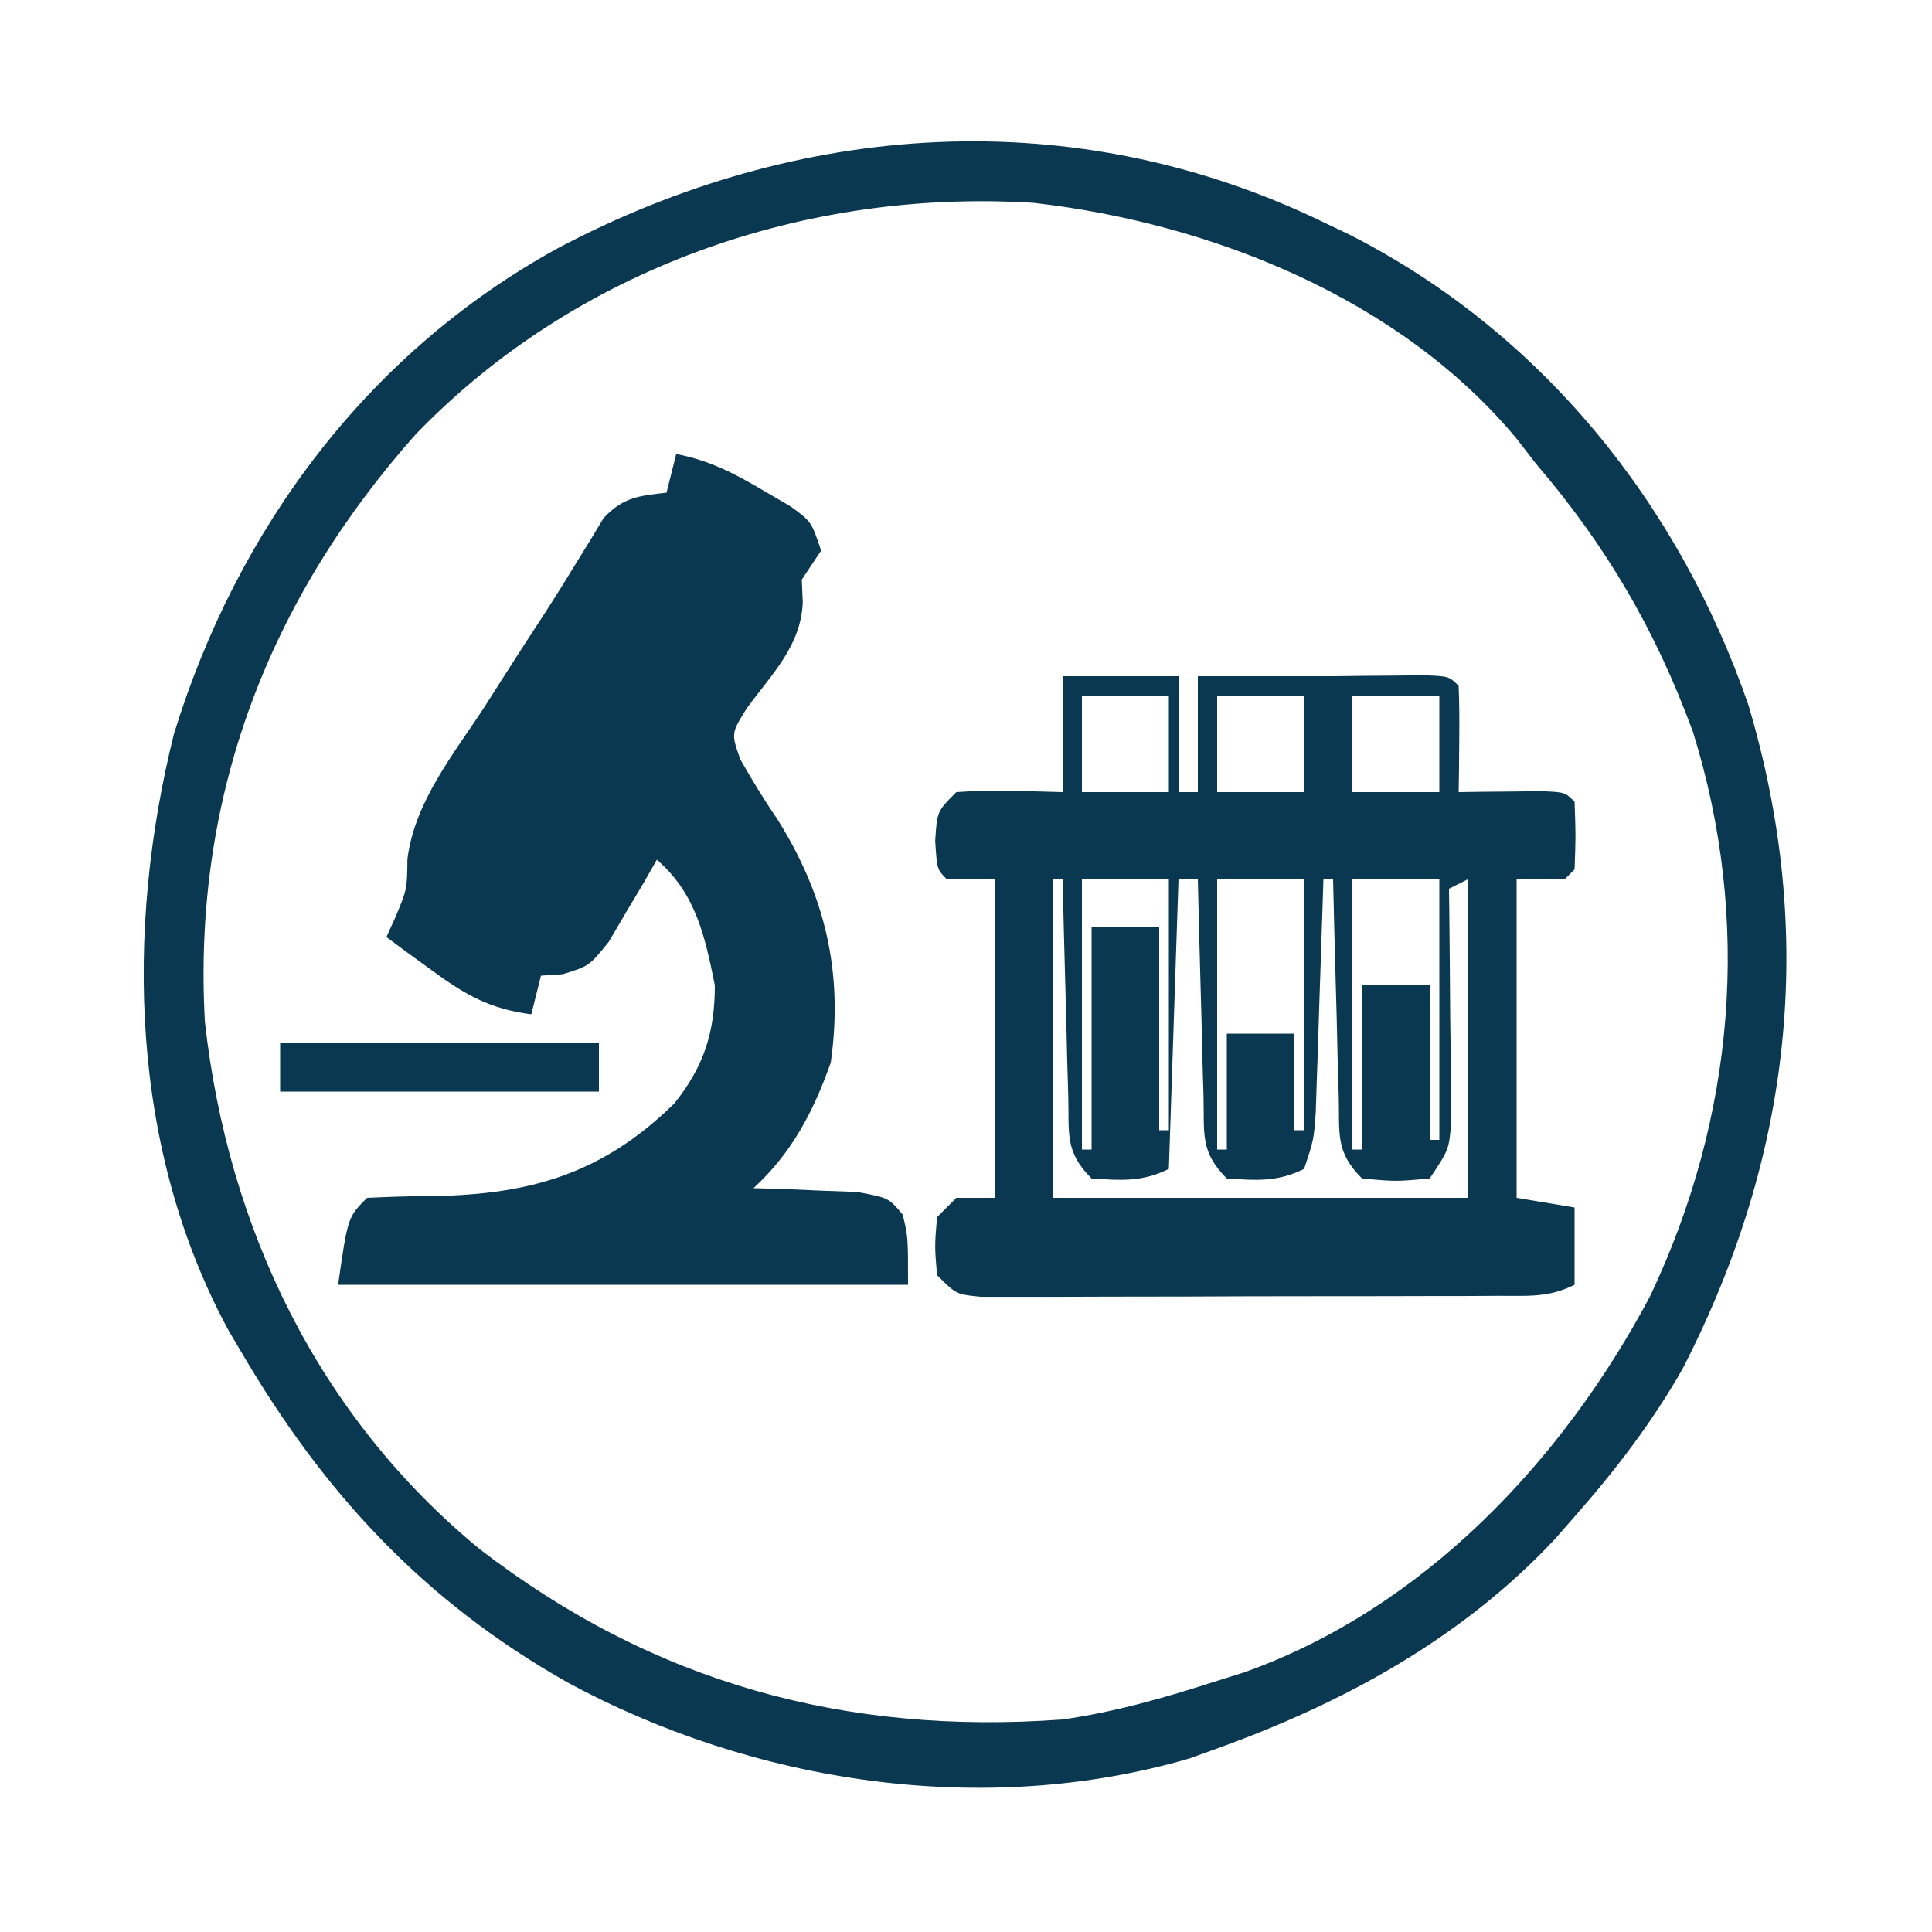 <svg xmlns="http://www.w3.org/2000/svg" width="200" height="200" viewBox="0 0 200 200" fill="none"><path d="M137 23C137.924 23.442 138.849 23.884 139.801 24.34C159.576 34.437 173.808 52.135 181 73C188.066 96.74 185.479 119.75 174.188 141.688C171.008 147.276 167.241 152.179 163 157C162 158.143 162 158.143 160.98 159.309C151.393 169.572 139.114 176.281 126 181C125.058 181.34 124.115 181.681 123.145 182.031C101.786 188.257 77.939 184.578 58.691 174.133C43.847 165.725 33.525 154.546 25 140C24.352 138.904 24.352 138.904 23.691 137.785C13.482 118.995 12.935 96.328 18 76C24.536 54.724 38.09 36.491 57.739 25.698C82.745 12.473 111.218 10.518 137 23ZM43 45C27.696 62.231 19.919 82.653 21.211 105.773C23.588 127.169 32.952 146.609 49.648 160.357C67.642 174.224 87.512 179.639 110 178C115.497 177.216 120.727 175.706 126 174C127.381 173.567 127.381 173.567 128.789 173.125C147.332 166.532 161.779 151.216 170.813 134.188C179.594 115.667 181.359 95.331 175.25 75.75C171.358 65.19 166.308 56.536 159 48C158.025 46.739 158.025 46.739 157.031 45.453C144.988 30.908 125.367 23.088 107 21C83.39 19.51 59.563 27.789 43 45Z" fill="#0B3851"></path><path d="M110 70C113.96 70 117.92 70 122 70C122 73.96 122 77.92 122 82C122.66 82 123.32 82 124 82C124 78.04 124 74.08 124 70C128.667 70 133.333 70 138 70C138.919 69.988 139.838 69.977 140.785 69.965C141.867 69.956 142.948 69.947 144.062 69.938C145.147 69.926 146.231 69.914 147.348 69.902C150 70 150 70 151 71C151.072 72.853 151.084 74.708 151.062 76.562C151.053 77.574 151.044 78.586 151.035 79.629C151.024 80.411 151.012 81.194 151 82C151.782 81.988 152.565 81.977 153.371 81.965C154.383 81.956 155.395 81.947 156.438 81.938C157.447 81.926 158.456 81.914 159.496 81.902C162 82 162 82 163 83C163.125 86.5 163.125 86.5 163 90C162.505 90.495 162.505 90.495 162 91C160.35 91 158.7 91 157 91C157 101.89 157 112.78 157 124C159.97 124.495 159.97 124.495 163 125C163 127.64 163 130.28 163 133C160.287 134.356 158.15 134.135 155.113 134.145C153.879 134.152 152.644 134.158 151.372 134.165C150.019 134.166 148.666 134.167 147.312 134.168C145.93 134.171 144.548 134.175 143.165 134.178C140.267 134.184 137.368 134.186 134.47 134.185C130.75 134.185 127.031 134.199 123.312 134.216C120.457 134.227 117.602 134.229 114.747 134.229C113.376 134.23 112.004 134.234 110.632 134.242C108.717 134.252 106.802 134.248 104.887 134.243C103.25 134.245 103.25 134.245 101.581 134.247C99 134 99 134 97 132C96.75 129 96.75 129 97 126C97.66 125.34 98.32 124.68 99 124C100.32 124 101.64 124 103 124C103 113.11 103 102.22 103 91C101.35 91 99.7 91 98 91C97 90 97 90 96.812 87.062C97 84 97 84 99 82C102.68 81.724 106.305 81.914 110 82C110 78.04 110 74.08 110 70ZM112 72C112 75.3 112 78.6 112 82C114.97 82 117.94 82 121 82C121 78.7 121 75.4 121 72C118.03 72 115.06 72 112 72ZM126 72C126 75.3 126 78.6 126 82C128.97 82 131.94 82 135 82C135 78.7 135 75.4 135 72C132.03 72 129.06 72 126 72ZM140 72C140 75.3 140 78.6 140 82C142.97 82 145.94 82 149 82C149 78.7 149 75.4 149 72C146.03 72 143.06 72 140 72ZM112 91C112 100.24 112 109.48 112 119C112.33 119 112.66 119 113 119C113 111.41 113 103.82 113 96C115.31 96 117.62 96 120 96C120 102.93 120 109.86 120 117C120.33 117 120.66 117 121 117C121 108.42 121 99.84 121 91C118.03 91 115.06 91 112 91ZM109 91C109 101.89 109 112.78 109 124C123.19 124 137.38 124 152 124C152 113.11 152 102.22 152 91C151.34 91.33 150.68 91.66 150 92C150.016 93.203 150.016 93.203 150.032 94.431C150.073 98.058 150.099 101.685 150.125 105.312C150.142 106.575 150.159 107.838 150.176 109.139C150.185 110.951 150.185 110.951 150.195 112.801C150.211 114.474 150.211 114.474 150.227 116.181C150 119 150 119 148 122C144.5 122.312 144.5 122.312 141 122C138.208 119.208 138.688 117.368 138.586 113.461C138.547 112.159 138.509 110.857 138.469 109.516C138.437 108.135 138.406 106.755 138.375 105.375C138.337 103.987 138.298 102.599 138.258 101.211C138.163 97.807 138.078 94.404 138 91C137.67 91 137.34 91 137 91C136.975 91.802 136.95 92.604 136.924 93.431C136.808 97.058 136.685 100.685 136.562 104.312C136.523 105.575 136.484 106.838 136.443 108.139C136.401 109.347 136.36 110.556 136.316 111.801C136.28 112.916 136.243 114.032 136.205 115.181C136 118 136 118 135 121C132.237 122.381 130.053 122.191 127 122C124.208 119.208 124.688 117.368 124.586 113.461C124.547 112.159 124.509 110.857 124.469 109.516C124.437 108.135 124.406 106.755 124.375 105.375C124.337 103.987 124.298 102.599 124.258 101.211C124.163 97.807 124.078 94.404 124 91C123.34 91 122.68 91 122 91C121.67 100.9 121.34 110.8 121 121C118.237 122.381 116.053 122.191 113 122C110.208 119.208 110.688 117.368 110.586 113.461C110.547 112.159 110.509 110.857 110.469 109.516C110.437 108.135 110.406 106.755 110.375 105.375C110.337 103.987 110.298 102.599 110.258 101.211C110.163 97.807 110.078 94.404 110 91C109.67 91 109.34 91 109 91ZM126 91C126 100.24 126 109.48 126 119C126.33 119 126.66 119 127 119C127 115.04 127 111.08 127 107C129.31 107 131.62 107 134 107C134 110.3 134 113.6 134 117C134.33 117 134.66 117 135 117C135 108.42 135 99.84 135 91C132.03 91 129.06 91 126 91ZM140 91C140 100.24 140 109.48 140 119C140.33 119 140.66 119 141 119C141 113.39 141 107.78 141 102C143.31 102 145.62 102 148 102C148 107.28 148 112.56 148 118C148.33 118 148.66 118 149 118C149 109.09 149 100.18 149 91C146.03 91 143.06 91 140 91ZM147 118C148 120 148 120 148 120L147 118Z" fill="#0B3851"></path><path d="M70 47C73.492 47.667 76.141 49.066 79.188 50.875C80.068 51.388 80.948 51.901 81.856 52.43C84 54 84 54 85 57C84.34 57.99 83.68 58.98 83 60C83.05 61.16 83.05 61.16 83.102 62.344C82.93 66.828 79.917 69.76 77.336 73.281C75.683 75.911 75.683 75.911 76.637 78.609C77.839 80.718 79.065 82.749 80.438 84.75C85.42 92.651 87.322 100.659 86 110C84.214 115.05 81.969 119.357 78 123C78.987 123.026 79.975 123.052 80.992 123.078C82.914 123.163 82.914 123.163 84.875 123.25C86.789 123.32 86.789 123.32 88.742 123.391C92 124 92 124 93.445 125.734C94 128 94 128 94 133C74.53 133 55.06 133 35 133C36 126 36 126 38 124C39.988 123.91 41.978 123.831 43.968 123.826C54.373 123.769 62.133 121.766 69.805 114.227C72.876 110.392 74 106.851 74 102C72.975 96.911 72.034 92.49 68 89C67.553 89.782 67.105 90.565 66.644 91.371C66.04 92.383 65.435 93.395 64.812 94.438C64.221 95.447 63.629 96.456 63.02 97.496C61 100 61 100 58.262 100.848C57.515 100.898 56.769 100.948 56 101C55.67 102.32 55.34 103.64 55 105C50.717 104.452 48.149 102.976 44.688 100.438C43.363 99.477 43.363 99.477 42.012 98.496C41.348 98.002 40.684 97.509 40 97C40.464 95.979 40.464 95.979 40.938 94.938C42.145 92.038 42.145 92.038 42.176 88.93C42.919 82.972 46.993 78.036 50.188 73.125C50.848 72.087 51.509 71.05 52.19 69.981C53.494 67.939 54.808 65.904 56.134 63.876C57.334 62.026 58.509 60.159 59.651 58.273C60.154 57.458 60.657 56.644 61.176 55.805C61.818 54.733 61.818 54.733 62.474 53.64C64.483 51.481 66.128 51.324 69 51C69.33 49.68 69.66 48.36 70 47Z" fill="#0B3851"></path><path d="M29 108C39.89 108 50.78 108 62 108C62 109.65 62 111.3 62 113C51.11 113 40.22 113 29 113C29 111.35 29 109.7 29 108Z" fill="#0B3851"></path></svg>